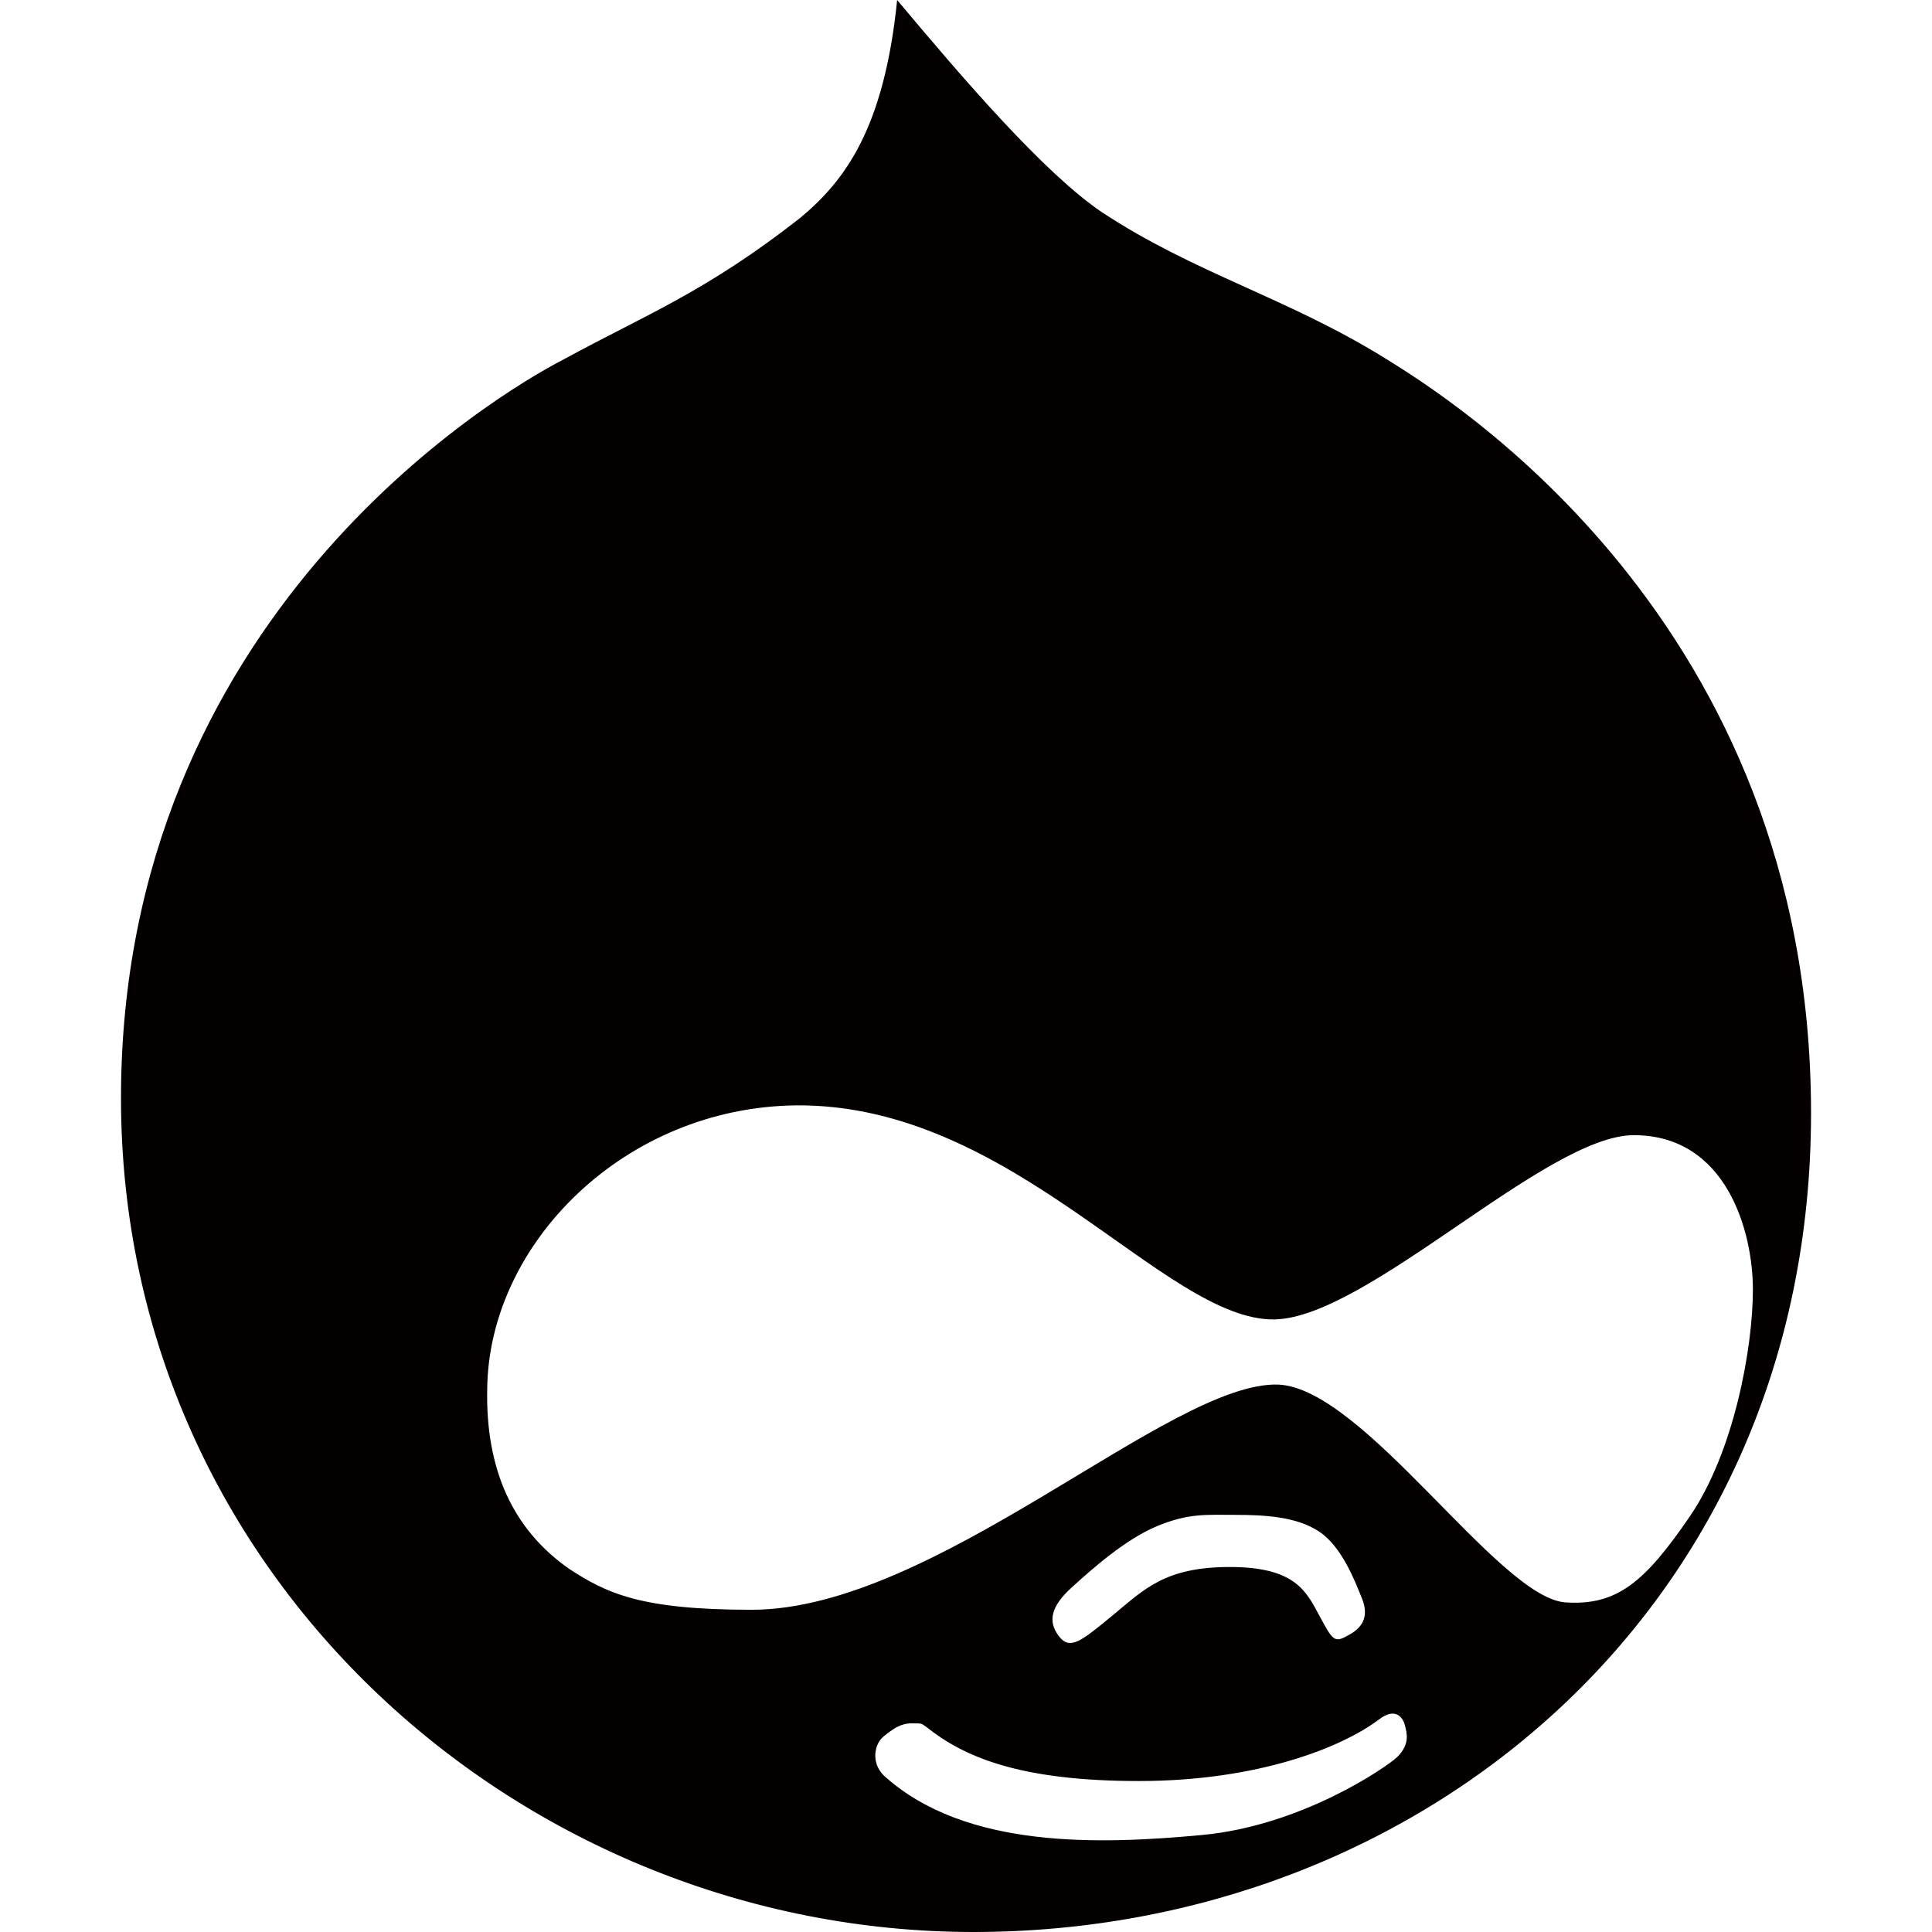 <svg xmlns="http://www.w3.org/2000/svg" width="64" height="64" viewBox="0 0 64 64"><path fill="#040000" d="M45.935,11.9c-3.268-2.035-6.351-2.836-9.434-4.871C34.59,5.734,31.938,2.651,29.719,0 c-0.431,4.254-1.726,5.981-3.206,7.214c-3.145,2.466-5.118,3.206-7.831,4.686c-2.281,1.172-14.674,8.57-14.674,24.478 C4.008,52.285,17.387,64,32.247,64c14.859,0,27.746-10.79,27.746-27.129C59.992,20.532,47.908,13.133,45.935,11.9z M46.291,58.197 c-0.308,0.308-3.144,2.281-6.474,2.59c-3.33,0.308-7.83,0.493-10.543-1.973c-0.432-0.432-0.308-1.048,0-1.295 c0.308-0.247,0.555-0.431,0.925-0.431s0.308,0,0.493,0.123c1.233,0.987,3.083,1.788,7.029,1.788s6.721-1.11,7.954-2.035 c0.555-0.431,0.801-0.061,0.863,0.185C46.599,57.396,46.722,57.766,46.291,58.197z M35.501,52.587 c0.678-0.617,1.788-1.603,2.836-2.035c1.048-0.431,1.603-0.37,2.59-0.37c0.986,0,2.034,0.062,2.774,0.555 c0.74,0.493,1.171,1.603,1.418,2.22c0.246,0.617,0,0.986-0.493,1.233c-0.432,0.247-0.493,0.123-0.925-0.678 c-0.432-0.802-0.801-1.603-2.96-1.603c-2.158,0-2.836,0.74-3.884,1.603c-1.048,0.863-1.418,1.172-1.788,0.678 C34.699,53.696,34.823,53.203,35.501,52.587z M51.84,53.08c-2.22-0.185-6.659-7.091-9.495-7.214 c-3.576-0.123-11.345,7.46-17.449,7.46c-3.699,0-4.809-0.555-6.043-1.356c-1.85-1.295-2.774-3.268-2.713-5.981 c0.062-4.809,4.562-9.31,10.235-9.372c7.214-0.061,12.208,7.152,15.846,7.091c3.083-0.061,9.002-6.104,11.9-6.104 c3.083,0,3.946,3.206,3.946,5.117c0,1.911-0.617,5.364-2.096,7.522C54.491,52.402,53.566,53.203,51.84,53.08z"/></svg>